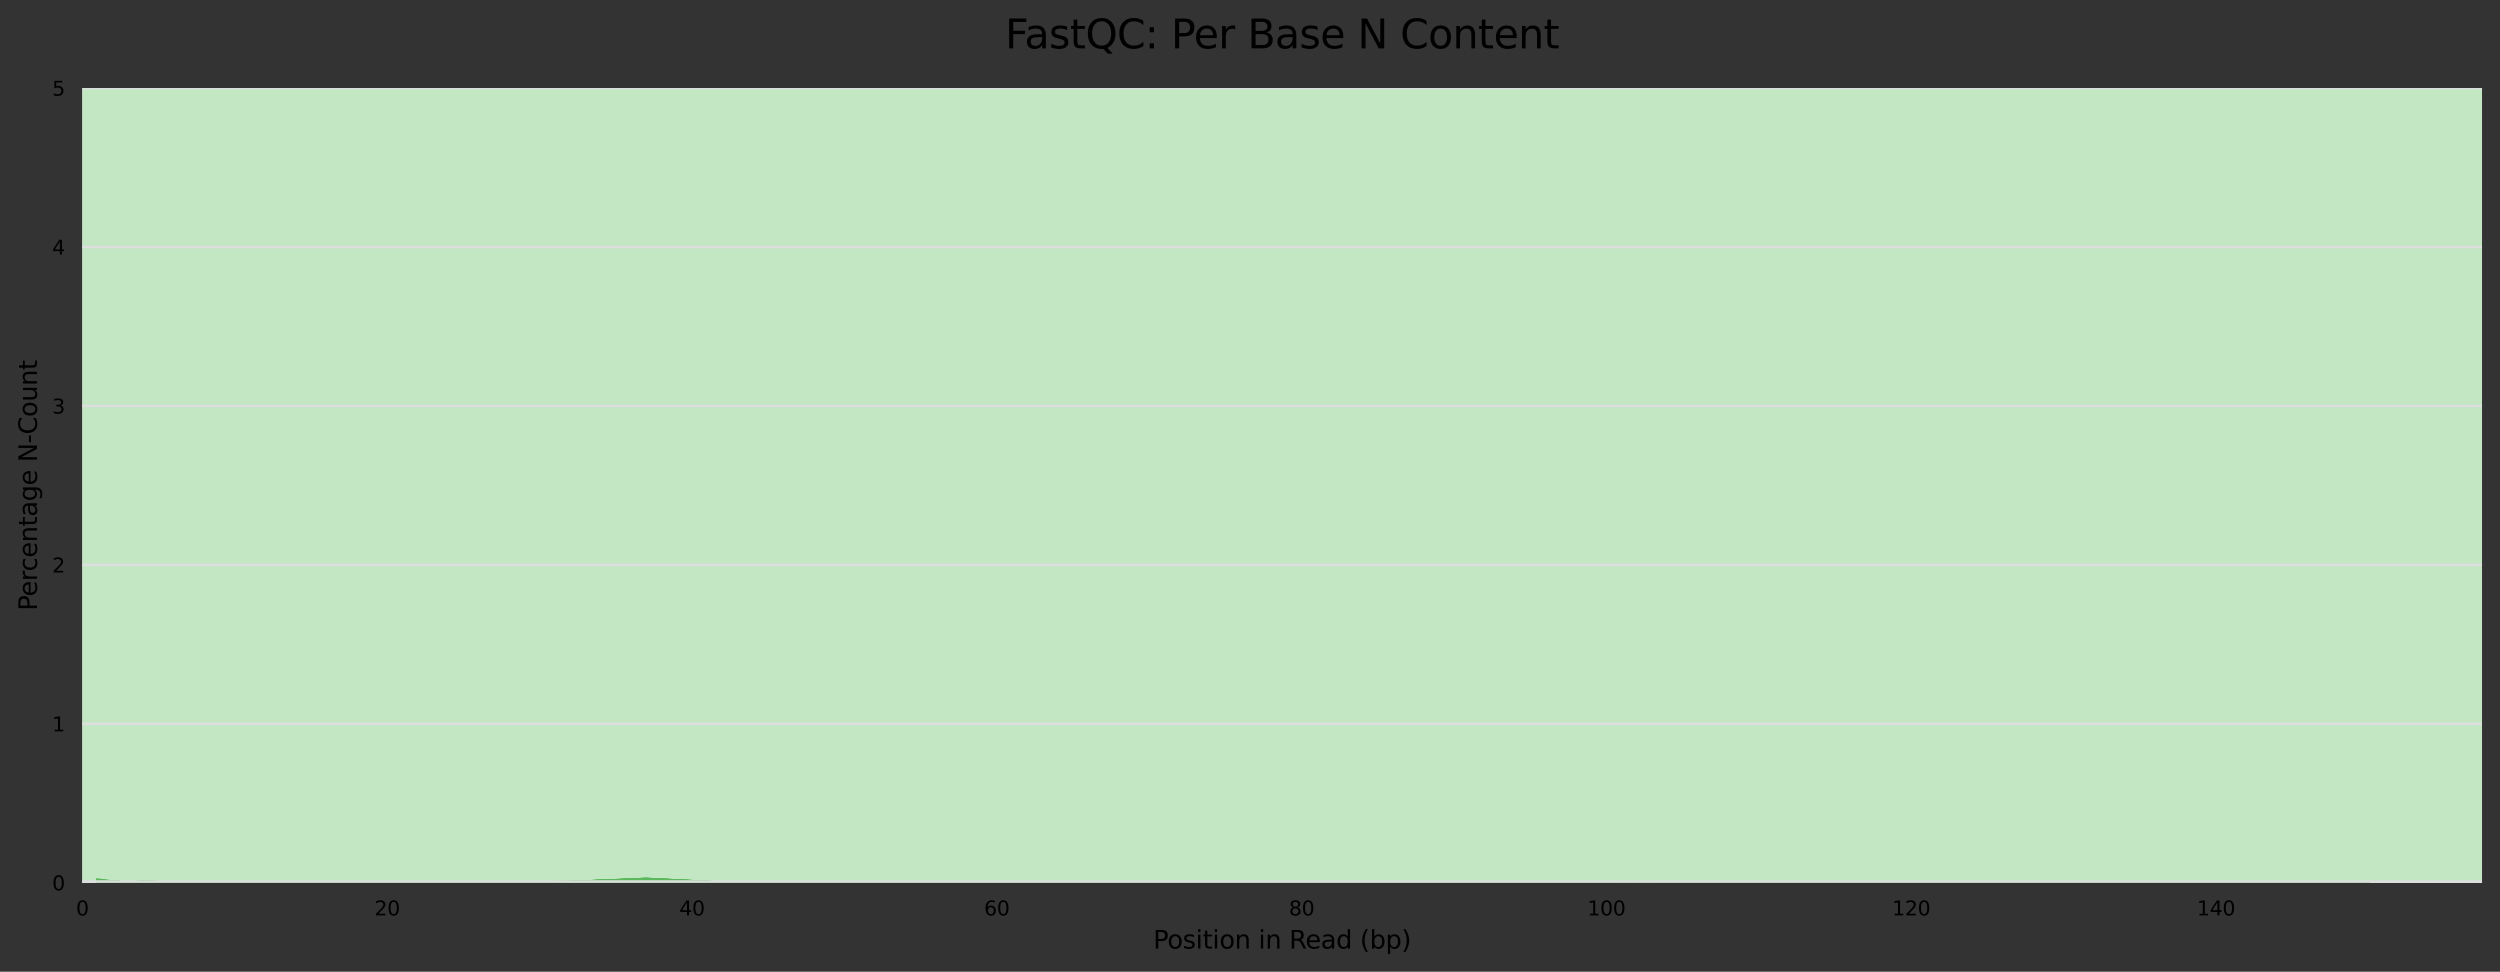 <?xml version="1.0" encoding="utf-8" standalone="no"?>
<!DOCTYPE svg PUBLIC "-//W3C//DTD SVG 1.1//EN"
  "http://www.w3.org/Graphics/SVG/1.1/DTD/svg11.dtd">
<svg xmlns:xlink="http://www.w3.org/1999/xlink" width="1000.358pt" height="388.845pt" viewBox="0 0 1000.358 388.845" xmlns="http://www.w3.org/2000/svg" version="1.1">
 <rect x="0" y="0" width="1000.358" height="388.845" fill="#333333" stroke="none"/>
 <defs>
  <style type="text/css">*{stroke-linejoin: round; stroke-linecap: butt}</style>
 </defs>
 <g id="figure_1">
  <g id="axes_1">
   <g id="patch_1">
    <path d="M 32.968 353.224 
L 993.158 353.224 
L 993.158 35.256 
L 32.968 35.256 
z
" style="fill: #ffffff"/>
   </g>
   <g id="patch_2">
    <path d="M 32.968 -918.648 
L 993.158 -918.648 
L 993.158 -6006.136 
L 32.968 -6006.136 
z
" clip-path="url(#pb42ca237fa)" style="fill: #e6c3c3"/>
   </g>
   <g id="patch_3">
    <path d="M 32.968 35.256 
L 993.158 35.256 
L 993.158 -918.648 
L 32.968 -918.648 
z
" clip-path="url(#pb42ca237fa)" style="fill: #e6dcc3"/>
   </g>
   <g id="patch_4">
    <path d="M 32.968 353.224 
L 993.158 353.224 
L 993.158 35.256 
L 32.968 35.256 
z
" clip-path="url(#pb42ca237fa)" style="fill: #c3e6c3"/>
   </g>
   <g id="matplotlib.axis_1">
    <g id="xtick_1">
     <g id="text_1">
      <!-- 0 -->
      <g transform="translate(30.423 366.303) scale(0.08 -0.08)">
       <defs>
        <path id="DejaVuSans-30" d="M 2034 4250 
Q 1547 4250 1301 3770 
Q 1056 3291 1056 2328 
Q 1056 1369 1301 889 
Q 1547 409 2034 409 
Q 2525 409 2770 889 
Q 3016 1369 3016 2328 
Q 3016 3291 2770 3770 
Q 2525 4250 2034 4250 
z
M 2034 4750 
Q 2819 4750 3233 4129 
Q 3647 3509 3647 2328 
Q 3647 1150 3233 529 
Q 2819 -91 2034 -91 
Q 1250 -91 836 529 
Q 422 1150 422 2328 
Q 422 3509 836 4129 
Q 1250 4750 2034 4750 
z
" transform="scale(0.016)"/>
       </defs>
       <use xlink:href="#DejaVuSans-30"/>
      </g>
     </g>
    </g>
    <g id="xtick_2">
     <g id="text_2">
      <!-- 20 -->
      <g transform="translate(149.846 366.303) scale(0.08 -0.08)">
       <defs>
        <path id="DejaVuSans-32" d="M 1228 531 
L 3431 531 
L 3431 0 
L 469 0 
L 469 531 
Q 828 903 1448 1529 
Q 2069 2156 2228 2338 
Q 2531 2678 2651 2914 
Q 2772 3150 2772 3378 
Q 2772 3750 2511 3984 
Q 2250 4219 1831 4219 
Q 1534 4219 1204 4116 
Q 875 4013 500 3803 
L 500 4441 
Q 881 4594 1212 4672 
Q 1544 4750 1819 4750 
Q 2544 4750 2975 4387 
Q 3406 4025 3406 3419 
Q 3406 3131 3298 2873 
Q 3191 2616 2906 2266 
Q 2828 2175 2409 1742 
Q 1991 1309 1228 531 
z
" transform="scale(0.016)"/>
       </defs>
       <use xlink:href="#DejaVuSans-32"/>
       <use xlink:href="#DejaVuSans-30" x="63.623"/>
      </g>
     </g>
    </g>
    <g id="xtick_3">
     <g id="text_3">
      <!-- 40 -->
      <g transform="translate(271.813 366.303) scale(0.08 -0.08)">
       <defs>
        <path id="DejaVuSans-34" d="M 2419 4116 
L 825 1625 
L 2419 1625 
L 2419 4116 
z
M 2253 4666 
L 3047 4666 
L 3047 1625 
L 3713 1625 
L 3713 1100 
L 3047 1100 
L 3047 0 
L 2419 0 
L 2419 1100 
L 313 1100 
L 313 1709 
L 2253 4666 
z
" transform="scale(0.016)"/>
       </defs>
       <use xlink:href="#DejaVuSans-34"/>
       <use xlink:href="#DejaVuSans-30" x="63.623"/>
      </g>
     </g>
    </g>
    <g id="xtick_4">
     <g id="text_4">
      <!-- 60 -->
      <g transform="translate(393.781 366.303) scale(0.08 -0.08)">
       <defs>
        <path id="DejaVuSans-36" d="M 2113 2584 
Q 1688 2584 1439 2293 
Q 1191 2003 1191 1497 
Q 1191 994 1439 701 
Q 1688 409 2113 409 
Q 2538 409 2786 701 
Q 3034 994 3034 1497 
Q 3034 2003 2786 2293 
Q 2538 2584 2113 2584 
z
M 3366 4563 
L 3366 3988 
Q 3128 4100 2886 4159 
Q 2644 4219 2406 4219 
Q 1781 4219 1451 3797 
Q 1122 3375 1075 2522 
Q 1259 2794 1537 2939 
Q 1816 3084 2150 3084 
Q 2853 3084 3261 2657 
Q 3669 2231 3669 1497 
Q 3669 778 3244 343 
Q 2819 -91 2113 -91 
Q 1303 -91 875 529 
Q 447 1150 447 2328 
Q 447 3434 972 4092 
Q 1497 4750 2381 4750 
Q 2619 4750 2861 4703 
Q 3103 4656 3366 4563 
z
" transform="scale(0.016)"/>
       </defs>
       <use xlink:href="#DejaVuSans-36"/>
       <use xlink:href="#DejaVuSans-30" x="63.623"/>
      </g>
     </g>
    </g>
    <g id="xtick_5">
     <g id="text_5">
      <!-- 80 -->
      <g transform="translate(515.749 366.303) scale(0.08 -0.08)">
       <defs>
        <path id="DejaVuSans-38" d="M 2034 2216 
Q 1584 2216 1326 1975 
Q 1069 1734 1069 1313 
Q 1069 891 1326 650 
Q 1584 409 2034 409 
Q 2484 409 2743 651 
Q 3003 894 3003 1313 
Q 3003 1734 2745 1975 
Q 2488 2216 2034 2216 
z
M 1403 2484 
Q 997 2584 770 2862 
Q 544 3141 544 3541 
Q 544 4100 942 4425 
Q 1341 4750 2034 4750 
Q 2731 4750 3128 4425 
Q 3525 4100 3525 3541 
Q 3525 3141 3298 2862 
Q 3072 2584 2669 2484 
Q 3125 2378 3379 2068 
Q 3634 1759 3634 1313 
Q 3634 634 3220 271 
Q 2806 -91 2034 -91 
Q 1263 -91 848 271 
Q 434 634 434 1313 
Q 434 1759 690 2068 
Q 947 2378 1403 2484 
z
M 1172 3481 
Q 1172 3119 1398 2916 
Q 1625 2713 2034 2713 
Q 2441 2713 2670 2916 
Q 2900 3119 2900 3481 
Q 2900 3844 2670 4047 
Q 2441 4250 2034 4250 
Q 1625 4250 1398 4047 
Q 1172 3844 1172 3481 
z
" transform="scale(0.016)"/>
       </defs>
       <use xlink:href="#DejaVuSans-38"/>
       <use xlink:href="#DejaVuSans-30" x="63.623"/>
      </g>
     </g>
    </g>
    <g id="xtick_6">
     <g id="text_6">
      <!-- 100 -->
      <g transform="translate(635.171 366.303) scale(0.08 -0.08)">
       <defs>
        <path id="DejaVuSans-31" d="M 794 531 
L 1825 531 
L 1825 4091 
L 703 3866 
L 703 4441 
L 1819 4666 
L 2450 4666 
L 2450 531 
L 3481 531 
L 3481 0 
L 794 0 
L 794 531 
z
" transform="scale(0.016)"/>
       </defs>
       <use xlink:href="#DejaVuSans-31"/>
       <use xlink:href="#DejaVuSans-30" x="63.623"/>
       <use xlink:href="#DejaVuSans-30" x="127.246"/>
      </g>
     </g>
    </g>
    <g id="xtick_7">
     <g id="text_7">
      <!-- 120 -->
      <g transform="translate(757.139 366.303) scale(0.08 -0.08)">
       <use xlink:href="#DejaVuSans-31"/>
       <use xlink:href="#DejaVuSans-32" x="63.623"/>
       <use xlink:href="#DejaVuSans-30" x="127.246"/>
      </g>
     </g>
    </g>
    <g id="xtick_8">
     <g id="text_8">
      <!-- 140 -->
      <g transform="translate(879.106 366.303) scale(0.08 -0.08)">
       <use xlink:href="#DejaVuSans-31"/>
       <use xlink:href="#DejaVuSans-34" x="63.623"/>
       <use xlink:href="#DejaVuSans-30" x="127.246"/>
      </g>
     </g>
    </g>
    <g id="text_9">
     <!-- Position in Read (bp) -->
     <g transform="translate(461.46 379.565) scale(0.1 -0.1)">
      <defs>
       <path id="DejaVuSans-50" d="M 1259 4147 
L 1259 2394 
L 2053 2394 
Q 2494 2394 2734 2622 
Q 2975 2850 2975 3272 
Q 2975 3691 2734 3919 
Q 2494 4147 2053 4147 
L 1259 4147 
z
M 628 4666 
L 2053 4666 
Q 2838 4666 3239 4311 
Q 3641 3956 3641 3272 
Q 3641 2581 3239 2228 
Q 2838 1875 2053 1875 
L 1259 1875 
L 1259 0 
L 628 0 
L 628 4666 
z
" transform="scale(0.016)"/>
       <path id="DejaVuSans-6f" d="M 1959 3097 
Q 1497 3097 1228 2736 
Q 959 2375 959 1747 
Q 959 1119 1226 758 
Q 1494 397 1959 397 
Q 2419 397 2687 759 
Q 2956 1122 2956 1747 
Q 2956 2369 2687 2733 
Q 2419 3097 1959 3097 
z
M 1959 3584 
Q 2709 3584 3137 3096 
Q 3566 2609 3566 1747 
Q 3566 888 3137 398 
Q 2709 -91 1959 -91 
Q 1206 -91 779 398 
Q 353 888 353 1747 
Q 353 2609 779 3096 
Q 1206 3584 1959 3584 
z
" transform="scale(0.016)"/>
       <path id="DejaVuSans-73" d="M 2834 3397 
L 2834 2853 
Q 2591 2978 2328 3040 
Q 2066 3103 1784 3103 
Q 1356 3103 1142 2972 
Q 928 2841 928 2578 
Q 928 2378 1081 2264 
Q 1234 2150 1697 2047 
L 1894 2003 
Q 2506 1872 2764 1633 
Q 3022 1394 3022 966 
Q 3022 478 2636 193 
Q 2250 -91 1575 -91 
Q 1294 -91 989 -36 
Q 684 19 347 128 
L 347 722 
Q 666 556 975 473 
Q 1284 391 1588 391 
Q 1994 391 2212 530 
Q 2431 669 2431 922 
Q 2431 1156 2273 1281 
Q 2116 1406 1581 1522 
L 1381 1569 
Q 847 1681 609 1914 
Q 372 2147 372 2553 
Q 372 3047 722 3315 
Q 1072 3584 1716 3584 
Q 2034 3584 2315 3537 
Q 2597 3491 2834 3397 
z
" transform="scale(0.016)"/>
       <path id="DejaVuSans-69" d="M 603 3500 
L 1178 3500 
L 1178 0 
L 603 0 
L 603 3500 
z
M 603 4863 
L 1178 4863 
L 1178 4134 
L 603 4134 
L 603 4863 
z
" transform="scale(0.016)"/>
       <path id="DejaVuSans-74" d="M 1172 4494 
L 1172 3500 
L 2356 3500 
L 2356 3053 
L 1172 3053 
L 1172 1153 
Q 1172 725 1289 603 
Q 1406 481 1766 481 
L 2356 481 
L 2356 0 
L 1766 0 
Q 1100 0 847 248 
Q 594 497 594 1153 
L 594 3053 
L 172 3053 
L 172 3500 
L 594 3500 
L 594 4494 
L 1172 4494 
z
" transform="scale(0.016)"/>
       <path id="DejaVuSans-6e" d="M 3513 2113 
L 3513 0 
L 2938 0 
L 2938 2094 
Q 2938 2591 2744 2837 
Q 2550 3084 2163 3084 
Q 1697 3084 1428 2787 
Q 1159 2491 1159 1978 
L 1159 0 
L 581 0 
L 581 3500 
L 1159 3500 
L 1159 2956 
Q 1366 3272 1645 3428 
Q 1925 3584 2291 3584 
Q 2894 3584 3203 3211 
Q 3513 2838 3513 2113 
z
" transform="scale(0.016)"/>
       <path id="DejaVuSans-20" transform="scale(0.016)"/>
       <path id="DejaVuSans-52" d="M 2841 2188 
Q 3044 2119 3236 1894 
Q 3428 1669 3622 1275 
L 4263 0 
L 3584 0 
L 2988 1197 
Q 2756 1666 2539 1819 
Q 2322 1972 1947 1972 
L 1259 1972 
L 1259 0 
L 628 0 
L 628 4666 
L 2053 4666 
Q 2853 4666 3247 4331 
Q 3641 3997 3641 3322 
Q 3641 2881 3436 2590 
Q 3231 2300 2841 2188 
z
M 1259 4147 
L 1259 2491 
L 2053 2491 
Q 2509 2491 2742 2702 
Q 2975 2913 2975 3322 
Q 2975 3731 2742 3939 
Q 2509 4147 2053 4147 
L 1259 4147 
z
" transform="scale(0.016)"/>
       <path id="DejaVuSans-65" d="M 3597 1894 
L 3597 1613 
L 953 1613 
Q 991 1019 1311 708 
Q 1631 397 2203 397 
Q 2534 397 2845 478 
Q 3156 559 3463 722 
L 3463 178 
Q 3153 47 2828 -22 
Q 2503 -91 2169 -91 
Q 1331 -91 842 396 
Q 353 884 353 1716 
Q 353 2575 817 3079 
Q 1281 3584 2069 3584 
Q 2775 3584 3186 3129 
Q 3597 2675 3597 1894 
z
M 3022 2063 
Q 3016 2534 2758 2815 
Q 2500 3097 2075 3097 
Q 1594 3097 1305 2825 
Q 1016 2553 972 2059 
L 3022 2063 
z
" transform="scale(0.016)"/>
       <path id="DejaVuSans-61" d="M 2194 1759 
Q 1497 1759 1228 1600 
Q 959 1441 959 1056 
Q 959 750 1161 570 
Q 1363 391 1709 391 
Q 2188 391 2477 730 
Q 2766 1069 2766 1631 
L 2766 1759 
L 2194 1759 
z
M 3341 1997 
L 3341 0 
L 2766 0 
L 2766 531 
Q 2569 213 2275 61 
Q 1981 -91 1556 -91 
Q 1019 -91 701 211 
Q 384 513 384 1019 
Q 384 1609 779 1909 
Q 1175 2209 1959 2209 
L 2766 2209 
L 2766 2266 
Q 2766 2663 2505 2880 
Q 2244 3097 1772 3097 
Q 1472 3097 1187 3025 
Q 903 2953 641 2809 
L 641 3341 
Q 956 3463 1253 3523 
Q 1550 3584 1831 3584 
Q 2591 3584 2966 3190 
Q 3341 2797 3341 1997 
z
" transform="scale(0.016)"/>
       <path id="DejaVuSans-64" d="M 2906 2969 
L 2906 4863 
L 3481 4863 
L 3481 0 
L 2906 0 
L 2906 525 
Q 2725 213 2448 61 
Q 2172 -91 1784 -91 
Q 1150 -91 751 415 
Q 353 922 353 1747 
Q 353 2572 751 3078 
Q 1150 3584 1784 3584 
Q 2172 3584 2448 3432 
Q 2725 3281 2906 2969 
z
M 947 1747 
Q 947 1113 1208 752 
Q 1469 391 1925 391 
Q 2381 391 2643 752 
Q 2906 1113 2906 1747 
Q 2906 2381 2643 2742 
Q 2381 3103 1925 3103 
Q 1469 3103 1208 2742 
Q 947 2381 947 1747 
z
" transform="scale(0.016)"/>
       <path id="DejaVuSans-28" d="M 1984 4856 
Q 1566 4138 1362 3434 
Q 1159 2731 1159 2009 
Q 1159 1288 1364 580 
Q 1569 -128 1984 -844 
L 1484 -844 
Q 1016 -109 783 600 
Q 550 1309 550 2009 
Q 550 2706 781 3412 
Q 1013 4119 1484 4856 
L 1984 4856 
z
" transform="scale(0.016)"/>
       <path id="DejaVuSans-62" d="M 3116 1747 
Q 3116 2381 2855 2742 
Q 2594 3103 2138 3103 
Q 1681 3103 1420 2742 
Q 1159 2381 1159 1747 
Q 1159 1113 1420 752 
Q 1681 391 2138 391 
Q 2594 391 2855 752 
Q 3116 1113 3116 1747 
z
M 1159 2969 
Q 1341 3281 1617 3432 
Q 1894 3584 2278 3584 
Q 2916 3584 3314 3078 
Q 3713 2572 3713 1747 
Q 3713 922 3314 415 
Q 2916 -91 2278 -91 
Q 1894 -91 1617 61 
Q 1341 213 1159 525 
L 1159 0 
L 581 0 
L 581 4863 
L 1159 4863 
L 1159 2969 
z
" transform="scale(0.016)"/>
       <path id="DejaVuSans-70" d="M 1159 525 
L 1159 -1331 
L 581 -1331 
L 581 3500 
L 1159 3500 
L 1159 2969 
Q 1341 3281 1617 3432 
Q 1894 3584 2278 3584 
Q 2916 3584 3314 3078 
Q 3713 2572 3713 1747 
Q 3713 922 3314 415 
Q 2916 -91 2278 -91 
Q 1894 -91 1617 61 
Q 1341 213 1159 525 
z
M 3116 1747 
Q 3116 2381 2855 2742 
Q 2594 3103 2138 3103 
Q 1681 3103 1420 2742 
Q 1159 2381 1159 1747 
Q 1159 1113 1420 752 
Q 1681 391 2138 391 
Q 2594 391 2855 752 
Q 3116 1113 3116 1747 
z
" transform="scale(0.016)"/>
       <path id="DejaVuSans-29" d="M 513 4856 
L 1013 4856 
Q 1481 4119 1714 3412 
Q 1947 2706 1947 2009 
Q 1947 1309 1714 600 
Q 1481 -109 1013 -844 
L 513 -844 
Q 928 -128 1133 580 
Q 1338 1288 1338 2009 
Q 1338 2731 1133 3434 
Q 928 4138 513 4856 
z
" transform="scale(0.016)"/>
      </defs>
      <use xlink:href="#DejaVuSans-50"/>
      <use xlink:href="#DejaVuSans-6f" x="56.678"/>
      <use xlink:href="#DejaVuSans-73" x="117.859"/>
      <use xlink:href="#DejaVuSans-69" x="169.959"/>
      <use xlink:href="#DejaVuSans-74" x="197.742"/>
      <use xlink:href="#DejaVuSans-69" x="236.951"/>
      <use xlink:href="#DejaVuSans-6f" x="264.734"/>
      <use xlink:href="#DejaVuSans-6e" x="325.916"/>
      <use xlink:href="#DejaVuSans-20" x="389.295"/>
      <use xlink:href="#DejaVuSans-69" x="421.082"/>
      <use xlink:href="#DejaVuSans-6e" x="448.865"/>
      <use xlink:href="#DejaVuSans-20" x="512.244"/>
      <use xlink:href="#DejaVuSans-52" x="544.031"/>
      <use xlink:href="#DejaVuSans-65" x="609.014"/>
      <use xlink:href="#DejaVuSans-61" x="670.537"/>
      <use xlink:href="#DejaVuSans-64" x="731.816"/>
      <use xlink:href="#DejaVuSans-20" x="795.293"/>
      <use xlink:href="#DejaVuSans-28" x="827.08"/>
      <use xlink:href="#DejaVuSans-62" x="866.094"/>
      <use xlink:href="#DejaVuSans-70" x="929.57"/>
      <use xlink:href="#DejaVuSans-29" x="993.047"/>
     </g>
    </g>
   </g>
   <g id="matplotlib.axis_2">
    <g id="ytick_1">
     <g id="line2d_1">
      <path d="M 32.968 353.224 
L 993.158 353.224 
" clip-path="url(#pb42ca237fa)" style="fill: none; stroke: #dedede; stroke-linecap: square"/>
     </g>
     <g id="text_10">
      <!-- 0 -->
      <g transform="translate(20.878 356.263) scale(0.08 -0.08)">
       <use xlink:href="#DejaVuSans-30"/>
      </g>
     </g>
    </g>
    <g id="ytick_2">
     <g id="line2d_2">
      <path d="M 32.968 289.63 
L 993.158 289.63 
" clip-path="url(#pb42ca237fa)" style="fill: none; stroke: #dedede; stroke-linecap: square"/>
     </g>
     <g id="text_11">
      <!-- 1 -->
      <g transform="translate(20.878 292.67) scale(0.08 -0.08)">
       <use xlink:href="#DejaVuSans-31"/>
      </g>
     </g>
    </g>
    <g id="ytick_3">
     <g id="line2d_3">
      <path d="M 32.968 226.037 
L 993.158 226.037 
" clip-path="url(#pb42ca237fa)" style="fill: none; stroke: #dedede; stroke-linecap: square"/>
     </g>
     <g id="text_12">
      <!-- 2 -->
      <g transform="translate(20.878 229.076) scale(0.08 -0.08)">
       <use xlink:href="#DejaVuSans-32"/>
      </g>
     </g>
    </g>
    <g id="ytick_4">
     <g id="line2d_4">
      <path d="M 32.968 162.443 
L 993.158 162.443 
" clip-path="url(#pb42ca237fa)" style="fill: none; stroke: #dedede; stroke-linecap: square"/>
     </g>
     <g id="text_13">
      <!-- 3 -->
      <g transform="translate(20.878 165.482) scale(0.08 -0.08)">
       <defs>
        <path id="DejaVuSans-33" d="M 2597 2516 
Q 3050 2419 3304 2112 
Q 3559 1806 3559 1356 
Q 3559 666 3084 287 
Q 2609 -91 1734 -91 
Q 1441 -91 1130 -33 
Q 819 25 488 141 
L 488 750 
Q 750 597 1062 519 
Q 1375 441 1716 441 
Q 2309 441 2620 675 
Q 2931 909 2931 1356 
Q 2931 1769 2642 2001 
Q 2353 2234 1838 2234 
L 1294 2234 
L 1294 2753 
L 1863 2753 
Q 2328 2753 2575 2939 
Q 2822 3125 2822 3475 
Q 2822 3834 2567 4026 
Q 2313 4219 1838 4219 
Q 1578 4219 1281 4162 
Q 984 4106 628 3988 
L 628 4550 
Q 988 4650 1302 4700 
Q 1616 4750 1894 4750 
Q 2613 4750 3031 4423 
Q 3450 4097 3450 3541 
Q 3450 3153 3228 2886 
Q 3006 2619 2597 2516 
z
" transform="scale(0.016)"/>
       </defs>
       <use xlink:href="#DejaVuSans-33"/>
      </g>
     </g>
    </g>
    <g id="ytick_5">
     <g id="line2d_5">
      <path d="M 32.968 98.85 
L 993.158 98.85 
" clip-path="url(#pb42ca237fa)" style="fill: none; stroke: #dedede; stroke-linecap: square"/>
     </g>
     <g id="text_14">
      <!-- 4 -->
      <g transform="translate(20.878 101.889) scale(0.08 -0.08)">
       <use xlink:href="#DejaVuSans-34"/>
      </g>
     </g>
    </g>
    <g id="ytick_6">
     <g id="line2d_6">
      <path d="M 32.968 35.256 
L 993.158 35.256 
" clip-path="url(#pb42ca237fa)" style="fill: none; stroke: #dedede; stroke-linecap: square"/>
     </g>
     <g id="text_15">
      <!-- 5 -->
      <g transform="translate(20.878 38.295) scale(0.08 -0.08)">
       <defs>
        <path id="DejaVuSans-35" d="M 691 4666 
L 3169 4666 
L 3169 4134 
L 1269 4134 
L 1269 2991 
Q 1406 3038 1543 3061 
Q 1681 3084 1819 3084 
Q 2600 3084 3056 2656 
Q 3513 2228 3513 1497 
Q 3513 744 3044 326 
Q 2575 -91 1722 -91 
Q 1428 -91 1123 -41 
Q 819 9 494 109 
L 494 744 
Q 775 591 1075 516 
Q 1375 441 1709 441 
Q 2250 441 2565 725 
Q 2881 1009 2881 1497 
Q 2881 1984 2565 2268 
Q 2250 2553 1709 2553 
Q 1456 2553 1204 2497 
Q 953 2441 691 2322 
L 691 4666 
z
" transform="scale(0.016)"/>
       </defs>
       <use xlink:href="#DejaVuSans-35"/>
      </g>
     </g>
    </g>
    <g id="text_16">
     <!-- Percentage N-Count -->
     <g transform="translate(14.798 244.345) rotate(-90) scale(0.1 -0.1)">
      <defs>
       <path id="DejaVuSans-72" d="M 2631 2963 
Q 2534 3019 2420 3045 
Q 2306 3072 2169 3072 
Q 1681 3072 1420 2755 
Q 1159 2438 1159 1844 
L 1159 0 
L 581 0 
L 581 3500 
L 1159 3500 
L 1159 2956 
Q 1341 3275 1631 3429 
Q 1922 3584 2338 3584 
Q 2397 3584 2469 3576 
Q 2541 3569 2628 3553 
L 2631 2963 
z
" transform="scale(0.016)"/>
       <path id="DejaVuSans-63" d="M 3122 3366 
L 3122 2828 
Q 2878 2963 2633 3030 
Q 2388 3097 2138 3097 
Q 1578 3097 1268 2742 
Q 959 2388 959 1747 
Q 959 1106 1268 751 
Q 1578 397 2138 397 
Q 2388 397 2633 464 
Q 2878 531 3122 666 
L 3122 134 
Q 2881 22 2623 -34 
Q 2366 -91 2075 -91 
Q 1284 -91 818 406 
Q 353 903 353 1747 
Q 353 2603 823 3093 
Q 1294 3584 2113 3584 
Q 2378 3584 2631 3529 
Q 2884 3475 3122 3366 
z
" transform="scale(0.016)"/>
       <path id="DejaVuSans-67" d="M 2906 1791 
Q 2906 2416 2648 2759 
Q 2391 3103 1925 3103 
Q 1463 3103 1205 2759 
Q 947 2416 947 1791 
Q 947 1169 1205 825 
Q 1463 481 1925 481 
Q 2391 481 2648 825 
Q 2906 1169 2906 1791 
z
M 3481 434 
Q 3481 -459 3084 -895 
Q 2688 -1331 1869 -1331 
Q 1566 -1331 1297 -1286 
Q 1028 -1241 775 -1147 
L 775 -588 
Q 1028 -725 1275 -790 
Q 1522 -856 1778 -856 
Q 2344 -856 2625 -561 
Q 2906 -266 2906 331 
L 2906 616 
Q 2728 306 2450 153 
Q 2172 0 1784 0 
Q 1141 0 747 490 
Q 353 981 353 1791 
Q 353 2603 747 3093 
Q 1141 3584 1784 3584 
Q 2172 3584 2450 3431 
Q 2728 3278 2906 2969 
L 2906 3500 
L 3481 3500 
L 3481 434 
z
" transform="scale(0.016)"/>
       <path id="DejaVuSans-4e" d="M 628 4666 
L 1478 4666 
L 3547 763 
L 3547 4666 
L 4159 4666 
L 4159 0 
L 3309 0 
L 1241 3903 
L 1241 0 
L 628 0 
L 628 4666 
z
" transform="scale(0.016)"/>
       <path id="DejaVuSans-2d" d="M 313 2009 
L 1997 2009 
L 1997 1497 
L 313 1497 
L 313 2009 
z
" transform="scale(0.016)"/>
       <path id="DejaVuSans-43" d="M 4122 4306 
L 4122 3641 
Q 3803 3938 3442 4084 
Q 3081 4231 2675 4231 
Q 1875 4231 1450 3742 
Q 1025 3253 1025 2328 
Q 1025 1406 1450 917 
Q 1875 428 2675 428 
Q 3081 428 3442 575 
Q 3803 722 4122 1019 
L 4122 359 
Q 3791 134 3420 21 
Q 3050 -91 2638 -91 
Q 1578 -91 968 557 
Q 359 1206 359 2328 
Q 359 3453 968 4101 
Q 1578 4750 2638 4750 
Q 3056 4750 3426 4639 
Q 3797 4528 4122 4306 
z
" transform="scale(0.016)"/>
       <path id="DejaVuSans-75" d="M 544 1381 
L 544 3500 
L 1119 3500 
L 1119 1403 
Q 1119 906 1312 657 
Q 1506 409 1894 409 
Q 2359 409 2629 706 
Q 2900 1003 2900 1516 
L 2900 3500 
L 3475 3500 
L 3475 0 
L 2900 0 
L 2900 538 
Q 2691 219 2414 64 
Q 2138 -91 1772 -91 
Q 1169 -91 856 284 
Q 544 659 544 1381 
z
M 1991 3584 
L 1991 3584 
z
" transform="scale(0.016)"/>
      </defs>
      <use xlink:href="#DejaVuSans-50"/>
      <use xlink:href="#DejaVuSans-65" x="56.678"/>
      <use xlink:href="#DejaVuSans-72" x="118.201"/>
      <use xlink:href="#DejaVuSans-63" x="157.064"/>
      <use xlink:href="#DejaVuSans-65" x="212.045"/>
      <use xlink:href="#DejaVuSans-6e" x="273.568"/>
      <use xlink:href="#DejaVuSans-74" x="336.947"/>
      <use xlink:href="#DejaVuSans-61" x="376.156"/>
      <use xlink:href="#DejaVuSans-67" x="437.436"/>
      <use xlink:href="#DejaVuSans-65" x="500.912"/>
      <use xlink:href="#DejaVuSans-20" x="562.436"/>
      <use xlink:href="#DejaVuSans-4e" x="594.223"/>
      <use xlink:href="#DejaVuSans-2d" x="669.027"/>
      <use xlink:href="#DejaVuSans-43" x="705.111"/>
      <use xlink:href="#DejaVuSans-6f" x="774.936"/>
      <use xlink:href="#DejaVuSans-75" x="836.117"/>
      <use xlink:href="#DejaVuSans-6e" x="899.496"/>
      <use xlink:href="#DejaVuSans-74" x="962.875"/>
     </g>
    </g>
   </g>
   <g id="line2d_7">
    <path d="M 39.067 352.582 
L 45.165 352.774 
L 51.263 353.206 
L 57.362 353.065 
L 63.46 353.164 
L 69.558 353.22 
L 75.657 353.222 
L 81.755 353.224 
L 87.854 353.224 
L 106.149 353.224 
L 136.641 353.224 
L 167.132 353.224 
L 197.624 353.189 
L 228.116 353.034 
L 258.608 352.036 
L 289.1 353.224 
L 319.592 353.224 
L 350.084 353.221 
L 380.576 353.224 
L 411.068 353.224 
L 441.56 353.224 
L 472.052 353.224 
L 502.543 353.224 
L 533.035 353.224 
L 563.527 353.224 
L 594.019 353.224 
L 624.511 353.224 
L 655.003 353.223 
L 685.495 353.224 
L 715.987 353.224 
L 746.479 353.224 
L 776.971 353.224 
L 807.462 353.224 
L 837.954 353.224 
L 868.446 353.224 
L 898.938 353.224 
L 929.43 353.224 
L 947.725 353.224 
" clip-path="url(#pb42ca237fa)" style="fill: none; stroke: #5cb85c; stroke-linecap: square"/>
   </g>
   <g id="line2d_8">
    <path d="M 39.067 353.061 
L 45.165 353.191 
L 51.263 353.223 
L 57.362 353.221 
L 63.46 353.224 
L 69.558 353.224 
L 75.657 353.224 
L 81.755 353.224 
L 87.854 353.224 
L 106.149 353.224 
L 136.641 353.222 
L 167.132 353.221 
L 197.624 353.202 
L 228.116 353.202 
L 258.608 353.209 
L 289.1 353.208 
L 319.592 353.21 
L 350.084 353.176 
L 380.576 353.199 
L 411.068 353.207 
L 441.56 353.194 
L 472.052 353.18 
L 502.543 353.113 
L 533.035 353.141 
L 563.527 353.155 
L 594.019 353.129 
L 624.511 353.139 
L 655.003 353.064 
L 685.495 353.166 
L 715.987 353.188 
L 746.479 353.188 
L 776.971 353.184 
L 807.462 353.176 
L 837.954 353.189 
L 868.446 353.191 
L 898.938 353.187 
L 929.43 353.181 
L 947.725 353.169 
" clip-path="url(#pb42ca237fa)" style="fill: none; stroke: #5cb85c; stroke-linecap: square"/>
   </g>
   <g id="line2d_9">
    <path d="M 39.067 352.744 
L 45.165 352.888 
L 51.263 353.199 
L 57.362 353.223 
L 63.46 353.224 
L 69.558 353.201 
L 75.657 353.224 
L 81.755 353.224 
L 87.854 353.224 
L 106.149 353.223 
L 136.641 353.224 
L 167.132 353.224 
L 197.624 353.176 
L 228.116 352.97 
L 258.608 351.724 
L 289.1 353.224 
L 319.592 353.224 
L 350.084 353.224 
L 380.576 353.224 
L 411.068 353.224 
L 441.56 353.224 
L 472.052 353.224 
L 502.543 353.224 
L 533.035 353.224 
L 563.527 353.224 
L 594.019 353.224 
L 624.511 353.224 
L 655.003 353.224 
L 685.495 353.224 
L 715.987 353.224 
L 746.479 353.224 
L 776.971 353.224 
L 807.462 353.224 
L 837.954 353.224 
L 868.446 353.224 
L 898.938 353.224 
L 929.43 353.224 
L 947.725 353.224 
" clip-path="url(#pb42ca237fa)" style="fill: none; stroke: #5cb85c; stroke-linecap: square"/>
   </g>
   <g id="line2d_10">
    <path d="M 39.067 353.153 
L 45.165 353.224 
L 51.263 353.224 
L 57.362 353.224 
L 63.46 353.224 
L 69.558 353.223 
L 75.657 353.224 
L 81.755 353.224 
L 87.854 353.224 
L 106.149 353.224 
L 136.641 353.223 
L 167.132 353.222 
L 197.624 353.206 
L 228.116 353.208 
L 258.608 353.212 
L 289.1 353.213 
L 319.592 353.211 
L 350.084 353.175 
L 380.576 353.201 
L 411.068 353.208 
L 441.56 353.203 
L 472.052 353.187 
L 502.543 353.11 
L 533.035 353.14 
L 563.527 353.163 
L 594.019 353.134 
L 624.511 353.157 
L 655.003 353.075 
L 685.495 353.184 
L 715.987 353.216 
L 746.479 353.216 
L 776.971 353.221 
L 807.462 353.219 
L 837.954 353.222 
L 868.446 353.222 
L 898.938 353.222 
L 929.43 353.223 
L 947.725 353.218 
" clip-path="url(#pb42ca237fa)" style="fill: none; stroke: #5cb85c; stroke-linecap: square"/>
   </g>
   <g id="line2d_11">
    <path d="M 39.067 352.73 
L 45.165 352.879 
L 51.263 353.197 
L 57.362 353.223 
L 63.46 353.224 
L 69.558 353.204 
L 75.657 353.224 
L 81.755 353.224 
L 87.854 353.224 
L 106.149 353.223 
L 136.641 353.224 
L 167.132 353.224 
L 197.624 353.179 
L 228.116 352.986 
L 258.608 351.855 
L 289.1 353.224 
L 319.592 353.224 
L 350.084 353.224 
L 380.576 353.224 
L 411.068 353.224 
L 441.56 353.224 
L 472.052 353.224 
L 502.543 353.224 
L 533.035 353.224 
L 563.527 353.224 
L 594.019 353.224 
L 624.511 353.224 
L 655.003 353.224 
L 685.495 353.224 
L 715.987 353.224 
L 746.479 353.224 
L 776.971 353.224 
L 807.462 353.224 
L 837.954 353.224 
L 868.446 353.224 
L 898.938 353.224 
L 929.43 353.224 
L 947.725 353.224 
" clip-path="url(#pb42ca237fa)" style="fill: none; stroke: #5cb85c; stroke-linecap: square"/>
   </g>
   <g id="line2d_12">
    <path d="M 39.067 353.141 
L 45.165 353.224 
L 51.263 353.224 
L 57.362 353.224 
L 63.46 353.224 
L 69.558 353.224 
L 75.657 353.224 
L 81.755 353.224 
L 87.854 353.224 
L 106.149 353.224 
L 136.641 353.223 
L 167.132 353.221 
L 197.624 353.205 
L 228.116 353.206 
L 258.608 353.211 
L 289.1 353.211 
L 319.592 353.21 
L 350.084 353.176 
L 380.576 353.199 
L 411.068 353.207 
L 441.56 353.201 
L 472.052 353.187 
L 502.543 353.117 
L 533.035 353.144 
L 563.527 353.164 
L 594.019 353.14 
L 624.511 353.16 
L 655.003 353.082 
L 685.495 353.185 
L 715.987 353.215 
L 746.479 353.214 
L 776.971 353.22 
L 807.462 353.217 
L 837.954 353.222 
L 868.446 353.221 
L 898.938 353.222 
L 929.43 353.223 
L 947.725 353.214 
" clip-path="url(#pb42ca237fa)" style="fill: none; stroke: #5cb85c; stroke-linecap: square"/>
   </g>
   <g id="line2d_13">
    <path d="M 39.067 352.72 
L 45.165 352.889 
L 51.263 353.201 
L 57.362 353.223 
L 63.46 353.224 
L 69.558 353.203 
L 75.657 353.224 
L 81.755 353.224 
L 87.854 353.224 
L 106.149 353.223 
L 136.641 353.224 
L 167.132 353.223 
L 197.624 353.175 
L 228.116 352.968 
L 258.608 351.696 
L 289.1 353.224 
L 319.592 353.224 
L 350.084 353.224 
L 380.576 353.224 
L 411.068 353.224 
L 441.56 353.224 
L 472.052 353.224 
L 502.543 353.224 
L 533.035 353.224 
L 563.527 353.224 
L 594.019 353.224 
L 624.511 353.224 
L 655.003 353.224 
L 685.495 353.224 
L 715.987 353.224 
L 746.479 353.224 
L 776.971 353.224 
L 807.462 353.224 
L 837.954 353.224 
L 868.446 353.224 
L 898.938 353.224 
L 929.43 353.224 
L 947.725 353.224 
" clip-path="url(#pb42ca237fa)" style="fill: none; stroke: #5cb85c; stroke-linecap: square"/>
   </g>
   <g id="line2d_14">
    <path d="M 39.067 353.145 
L 45.165 353.224 
L 51.263 353.224 
L 57.362 353.224 
L 63.46 353.224 
L 69.558 353.224 
L 75.657 353.224 
L 81.755 353.224 
L 87.854 353.224 
L 106.149 353.224 
L 136.641 353.223 
L 167.132 353.222 
L 197.624 353.206 
L 228.116 353.208 
L 258.608 353.212 
L 289.1 353.212 
L 319.592 353.21 
L 350.084 353.174 
L 380.576 353.201 
L 411.068 353.207 
L 441.56 353.201 
L 472.052 353.186 
L 502.543 353.112 
L 533.035 353.142 
L 563.527 353.163 
L 594.019 353.135 
L 624.511 353.157 
L 655.003 353.078 
L 685.495 353.184 
L 715.987 353.214 
L 746.479 353.214 
L 776.971 353.22 
L 807.462 353.217 
L 837.954 353.222 
L 868.446 353.222 
L 898.938 353.222 
L 929.43 353.223 
L 947.725 353.215 
" clip-path="url(#pb42ca237fa)" style="fill: none; stroke: #5cb85c; stroke-linecap: square"/>
   </g>
   <g id="line2d_15">
    <path d="M 39.067 352.438 
L 45.165 352.862 
L 51.263 353.205 
L 57.362 353.021 
L 63.46 353.138 
L 69.558 353.204 
L 75.657 353.224 
L 81.755 353.224 
L 87.854 353.224 
L 106.149 353.223 
L 136.641 353.224 
L 167.132 353.223 
L 197.624 353.18 
L 228.116 352.996 
L 258.608 351.914 
L 289.1 353.224 
L 319.592 353.224 
L 350.084 353.22 
L 380.576 353.224 
L 411.068 353.224 
L 441.56 353.224 
L 472.052 353.224 
L 502.543 353.224 
L 533.035 353.224 
L 563.527 353.224 
L 594.019 353.224 
L 624.511 353.224 
L 655.003 353.223 
L 685.495 353.224 
L 715.987 353.224 
L 746.479 353.224 
L 776.971 353.224 
L 807.462 353.224 
L 837.954 353.224 
L 868.446 353.224 
L 898.938 353.224 
L 929.43 353.224 
L 947.725 353.224 
" clip-path="url(#pb42ca237fa)" style="fill: none; stroke: #5cb85c; stroke-linecap: square"/>
   </g>
   <g id="line2d_16">
    <path d="M 39.067 353.041 
L 45.165 353.183 
L 51.263 353.223 
L 57.362 353.22 
L 63.46 353.224 
L 69.558 353.223 
L 75.657 353.224 
L 81.755 353.224 
L 87.854 353.224 
L 106.149 353.224 
L 136.641 353.223 
L 167.132 353.221 
L 197.624 353.206 
L 228.116 353.21 
L 258.608 353.213 
L 289.1 353.214 
L 319.592 353.213 
L 350.084 353.18 
L 380.576 353.204 
L 411.068 353.21 
L 441.56 353.2 
L 472.052 353.183 
L 502.543 353.103 
L 533.035 353.141 
L 563.527 353.158 
L 594.019 353.128 
L 624.511 353.14 
L 655.003 353.043 
L 685.495 353.162 
L 715.987 353.186 
L 746.479 353.184 
L 776.971 353.176 
L 807.462 353.162 
L 837.954 353.182 
L 868.446 353.184 
L 898.938 353.177 
L 929.43 353.169 
L 947.725 353.16 
" clip-path="url(#pb42ca237fa)" style="fill: none; stroke: #5cb85c; stroke-linecap: square"/>
   </g>
   <g id="line2d_17">
    <path d="M 39.067 352.734 
L 45.165 352.892 
L 51.263 353.201 
L 57.362 353.223 
L 63.46 353.224 
L 69.558 353.205 
L 75.657 353.224 
L 81.755 353.224 
L 87.854 353.224 
L 106.149 353.224 
L 136.641 353.224 
L 167.132 353.224 
L 197.624 353.186 
L 228.116 353.016 
L 258.608 351.931 
L 289.1 353.224 
L 319.592 353.224 
L 350.084 353.224 
L 380.576 353.224 
L 411.068 353.224 
L 441.56 353.224 
L 472.052 353.224 
L 502.543 353.224 
L 533.035 353.224 
L 563.527 353.224 
L 594.019 353.224 
L 624.511 353.224 
L 655.003 353.224 
L 685.495 353.224 
L 715.987 353.224 
L 746.479 353.224 
L 776.971 353.224 
L 807.462 353.224 
L 837.954 353.224 
L 868.446 353.224 
L 898.938 353.224 
L 929.43 353.224 
L 947.725 353.224 
" clip-path="url(#pb42ca237fa)" style="fill: none; stroke: #5cb85c; stroke-linecap: square"/>
   </g>
   <g id="line2d_18">
    <path d="M 39.067 353.152 
L 45.165 353.224 
L 51.263 353.224 
L 57.362 353.224 
L 63.46 353.224 
L 69.558 353.223 
L 75.657 353.224 
L 81.755 353.224 
L 87.854 353.224 
L 106.149 353.224 
L 136.641 353.223 
L 167.132 353.221 
L 197.624 353.206 
L 228.116 353.207 
L 258.608 353.211 
L 289.1 353.211 
L 319.592 353.211 
L 350.084 353.174 
L 380.576 353.2 
L 411.068 353.207 
L 441.56 353.201 
L 472.052 353.187 
L 502.543 353.114 
L 533.035 353.143 
L 563.527 353.165 
L 594.019 353.138 
L 624.511 353.16 
L 655.003 353.079 
L 685.495 353.186 
L 715.987 353.214 
L 746.479 353.214 
L 776.971 353.22 
L 807.462 353.216 
L 837.954 353.221 
L 868.446 353.221 
L 898.938 353.221 
L 929.43 353.223 
L 947.725 353.215 
" clip-path="url(#pb42ca237fa)" style="fill: none; stroke: #5cb85c; stroke-linecap: square"/>
   </g>
   <g id="line2d_19">
    <path d="M 39.067 352.438 
L 45.165 352.87 
L 51.263 353.202 
L 57.362 353.031 
L 63.46 353.145 
L 69.558 353.204 
L 75.657 353.224 
L 81.755 353.224 
L 87.854 353.224 
L 106.149 353.223 
L 136.641 353.224 
L 167.132 353.224 
L 197.624 353.186 
L 228.116 353.02 
L 258.608 351.984 
L 289.1 353.224 
L 319.592 353.224 
L 350.084 353.222 
L 380.576 353.224 
L 411.068 353.224 
L 441.56 353.224 
L 472.052 353.224 
L 502.543 353.224 
L 533.035 353.224 
L 563.527 353.224 
L 594.019 353.224 
L 624.511 353.224 
L 655.003 353.223 
L 685.495 353.224 
L 715.987 353.224 
L 746.479 353.224 
L 776.971 353.224 
L 807.462 353.224 
L 837.954 353.224 
L 868.446 353.224 
L 898.938 353.224 
L 929.43 353.224 
L 947.725 353.224 
" clip-path="url(#pb42ca237fa)" style="fill: none; stroke: #5cb85c; stroke-linecap: square"/>
   </g>
   <g id="line2d_20">
    <path d="M 39.067 353.046 
L 45.165 353.182 
L 51.263 353.223 
L 57.362 353.219 
L 63.46 353.224 
L 69.558 353.223 
L 75.657 353.224 
L 81.755 353.224 
L 87.854 353.224 
L 106.149 353.224 
L 136.641 353.223 
L 167.132 353.22 
L 197.624 353.203 
L 228.116 353.206 
L 258.608 353.211 
L 289.1 353.211 
L 319.592 353.21 
L 350.084 353.176 
L 380.576 353.199 
L 411.068 353.206 
L 441.56 353.196 
L 472.052 353.176 
L 502.543 353.092 
L 533.035 353.129 
L 563.527 353.147 
L 594.019 353.117 
L 624.511 353.128 
L 655.003 353.037 
L 685.495 353.155 
L 715.987 353.181 
L 746.479 353.18 
L 776.971 353.174 
L 807.462 353.162 
L 837.954 353.179 
L 868.446 353.182 
L 898.938 353.176 
L 929.43 353.169 
L 947.725 353.16 
" clip-path="url(#pb42ca237fa)" style="fill: none; stroke: #5cb85c; stroke-linecap: square"/>
   </g>
   <g id="line2d_21">
    <path d="M 39.067 352.735 
L 45.165 352.883 
L 51.263 353.196 
L 57.362 353.224 
L 63.46 353.224 
L 69.558 353.204 
L 75.657 353.224 
L 81.755 353.224 
L 87.854 353.224 
L 106.149 353.223 
L 136.641 353.224 
L 167.132 353.224 
L 197.624 353.182 
L 228.116 352.996 
L 258.608 351.857 
L 289.1 353.224 
L 319.592 353.224 
L 350.084 353.224 
L 380.576 353.224 
L 411.068 353.224 
L 441.56 353.224 
L 472.052 353.224 
L 502.543 353.224 
L 533.035 353.224 
L 563.527 353.224 
L 594.019 353.224 
L 624.511 353.224 
L 655.003 353.224 
L 685.495 353.224 
L 715.987 353.224 
L 746.479 353.224 
L 776.971 353.224 
L 807.462 353.224 
L 837.954 353.224 
L 868.446 353.224 
L 898.938 353.224 
L 929.43 353.224 
L 947.725 353.224 
" clip-path="url(#pb42ca237fa)" style="fill: none; stroke: #5cb85c; stroke-linecap: square"/>
   </g>
   <g id="line2d_22">
    <path d="M 39.067 353.144 
L 45.165 353.224 
L 51.263 353.224 
L 57.362 353.224 
L 63.46 353.224 
L 69.558 353.224 
L 75.657 353.224 
L 81.755 353.224 
L 87.854 353.224 
L 106.149 353.224 
L 136.641 353.223 
L 167.132 353.221 
L 197.624 353.204 
L 228.116 353.206 
L 258.608 353.21 
L 289.1 353.211 
L 319.592 353.209 
L 350.084 353.172 
L 380.576 353.199 
L 411.068 353.206 
L 441.56 353.201 
L 472.052 353.184 
L 502.543 353.107 
L 533.035 353.137 
L 563.527 353.159 
L 594.019 353.129 
L 624.511 353.151 
L 655.003 353.071 
L 685.495 353.181 
L 715.987 353.214 
L 746.479 353.214 
L 776.971 353.22 
L 807.462 353.217 
L 837.954 353.221 
L 868.446 353.221 
L 898.938 353.221 
L 929.43 353.223 
L 947.725 353.215 
" clip-path="url(#pb42ca237fa)" style="fill: none; stroke: #5cb85c; stroke-linecap: square"/>
   </g>
   <g id="line2d_23">
    <path d="M 39.067 352.814 
L 45.165 352.787 
L 51.263 353.212 
L 57.362 353.224 
L 63.46 353.223 
L 69.558 353.221 
L 75.657 353.223 
L 81.755 353.224 
L 87.854 353.224 
L 106.149 353.223 
L 136.641 353.224 
L 167.132 353.224 
L 197.624 353.186 
L 228.116 353.016 
L 258.608 351.914 
L 289.1 353.224 
L 319.592 353.224 
L 350.084 353.224 
L 380.576 353.224 
L 411.068 353.224 
L 441.56 353.224 
L 472.052 353.224 
L 502.543 353.224 
L 533.035 353.224 
L 563.527 353.224 
L 594.019 353.224 
L 624.511 353.224 
L 655.003 353.224 
L 685.495 353.224 
L 715.987 353.224 
L 746.479 353.224 
L 776.971 353.224 
L 807.462 353.224 
L 837.954 353.224 
L 868.446 353.224 
L 898.938 353.224 
L 929.43 353.224 
L 947.725 353.224 
" clip-path="url(#pb42ca237fa)" style="fill: none; stroke: #5cb85c; stroke-linecap: square"/>
   </g>
   <g id="line2d_24">
    <path d="M 39.067 353.139 
L 45.165 353.224 
L 51.263 353.224 
L 57.362 353.224 
L 63.46 353.224 
L 69.558 353.224 
L 75.657 353.224 
L 81.755 353.224 
L 87.854 353.224 
L 106.149 353.224 
L 136.641 353.222 
L 167.132 353.221 
L 197.624 353.2 
L 228.116 353.199 
L 258.608 353.208 
L 289.1 353.206 
L 319.592 353.208 
L 350.084 353.17 
L 380.576 353.196 
L 411.068 353.204 
L 441.56 353.194 
L 472.052 353.182 
L 502.543 353.119 
L 533.035 353.142 
L 563.527 353.159 
L 594.019 353.136 
L 624.511 353.156 
L 655.003 353.088 
L 685.495 353.183 
L 715.987 353.212 
L 746.479 353.212 
L 776.971 353.219 
L 807.462 353.217 
L 837.954 353.221 
L 868.446 353.221 
L 898.938 353.221 
L 929.43 353.223 
L 947.725 353.212 
" clip-path="url(#pb42ca237fa)" style="fill: none; stroke: #5cb85c; stroke-linecap: square"/>
   </g>
   <g id="line2d_25">
    <path d="M 39.067 352.449 
L 45.165 352.863 
L 51.263 353.201 
L 57.362 353.018 
L 63.46 353.142 
L 69.558 353.204 
L 75.657 353.224 
L 81.755 353.224 
L 87.854 353.224 
L 106.149 353.223 
L 136.641 353.224 
L 167.132 353.224 
L 197.624 353.187 
L 228.116 353.021 
L 258.608 352.011 
L 289.1 353.224 
L 319.592 353.224 
L 350.084 353.221 
L 380.576 353.224 
L 411.068 353.224 
L 441.56 353.224 
L 472.052 353.224 
L 502.543 353.224 
L 533.035 353.224 
L 563.527 353.224 
L 594.019 353.224 
L 624.511 353.224 
L 655.003 353.223 
L 685.495 353.224 
L 715.987 353.224 
L 746.479 353.224 
L 776.971 353.224 
L 807.462 353.224 
L 837.954 353.224 
L 868.446 353.224 
L 898.938 353.224 
L 929.43 353.224 
L 947.725 353.224 
" clip-path="url(#pb42ca237fa)" style="fill: none; stroke: #5cb85c; stroke-linecap: square"/>
   </g>
   <g id="line2d_26">
    <path d="M 39.067 353.055 
L 45.165 353.181 
L 51.263 353.222 
L 57.362 353.219 
L 63.46 353.224 
L 69.558 353.223 
L 75.657 353.224 
L 81.755 353.224 
L 87.854 353.224 
L 106.149 353.224 
L 136.641 353.223 
L 167.132 353.22 
L 197.624 353.204 
L 228.116 353.207 
L 258.608 353.211 
L 289.1 353.211 
L 319.592 353.211 
L 350.084 353.177 
L 380.576 353.201 
L 411.068 353.208 
L 441.56 353.197 
L 472.052 353.18 
L 502.543 353.098 
L 533.035 353.135 
L 563.527 353.153 
L 594.019 353.124 
L 624.511 353.136 
L 655.003 353.04 
L 685.495 353.159 
L 715.987 353.184 
L 746.479 353.182 
L 776.971 353.175 
L 807.462 353.161 
L 837.954 353.179 
L 868.446 353.183 
L 898.938 353.176 
L 929.43 353.167 
L 947.725 353.16 
" clip-path="url(#pb42ca237fa)" style="fill: none; stroke: #5cb85c; stroke-linecap: square"/>
   </g>
   <g id="line2d_27">
    <path d="M 39.067 352.609 
L 45.165 352.796 
L 51.263 353.211 
L 57.362 353.074 
L 63.46 353.16 
L 69.558 353.22 
L 75.657 353.223 
L 81.755 353.224 
L 87.854 353.224 
L 106.149 353.223 
L 136.641 353.224 
L 167.132 353.224 
L 197.624 353.181 
L 228.116 352.985 
L 258.608 351.738 
L 289.1 353.224 
L 319.592 353.224 
L 350.084 353.222 
L 380.576 353.224 
L 411.068 353.224 
L 441.56 353.224 
L 472.052 353.224 
L 502.543 353.224 
L 533.035 353.224 
L 563.527 353.224 
L 594.019 353.224 
L 624.511 353.224 
L 655.003 353.223 
L 685.495 353.224 
L 715.987 353.224 
L 746.479 353.224 
L 776.971 353.224 
L 807.462 353.224 
L 837.954 353.224 
L 868.446 353.224 
L 898.938 353.224 
L 929.43 353.224 
L 947.725 353.224 
" clip-path="url(#pb42ca237fa)" style="fill: none; stroke: #5cb85c; stroke-linecap: square"/>
   </g>
   <g id="line2d_28">
    <path d="M 39.067 353.072 
L 45.165 353.191 
L 51.263 353.223 
L 57.362 353.221 
L 63.46 353.224 
L 69.558 353.224 
L 75.657 353.224 
L 81.755 353.224 
L 87.854 353.224 
L 106.149 353.224 
L 136.641 353.222 
L 167.132 353.219 
L 197.624 353.2 
L 228.116 353.198 
L 258.608 353.207 
L 289.1 353.205 
L 319.592 353.209 
L 350.084 353.171 
L 380.576 353.195 
L 411.068 353.203 
L 441.56 353.19 
L 472.052 353.176 
L 502.543 353.104 
L 533.035 353.136 
L 563.527 353.149 
L 594.019 353.123 
L 624.511 353.135 
L 655.003 353.057 
L 685.495 353.162 
L 715.987 353.185 
L 746.479 353.185 
L 776.971 353.182 
L 807.462 353.174 
L 837.954 353.188 
L 868.446 353.189 
L 898.938 353.186 
L 929.43 353.18 
L 947.725 353.167 
" clip-path="url(#pb42ca237fa)" style="fill: none; stroke: #5cb85c; stroke-linecap: square"/>
   </g>
   <g id="line2d_29">
    <path d="M 39.067 352.317 
L 45.165 352.858 
L 51.263 353.207 
L 57.362 352.927 
L 63.46 353.109 
L 69.558 353.207 
L 75.657 353.224 
L 81.755 353.224 
L 87.854 353.224 
L 106.149 353.223 
L 136.641 353.224 
L 167.132 353.224 
L 197.624 353.189 
L 228.116 353.041 
L 258.608 352.121 
L 289.1 353.224 
L 319.592 353.224 
L 350.084 353.219 
L 380.576 353.224 
L 411.068 353.224 
L 441.56 353.224 
L 472.052 353.224 
L 502.543 353.224 
L 533.035 353.224 
L 563.527 353.224 
L 594.019 353.224 
L 624.511 353.224 
L 655.003 353.223 
L 685.495 353.224 
L 715.987 353.224 
L 746.479 353.224 
L 776.971 353.224 
L 807.462 353.224 
L 837.954 353.224 
L 868.446 353.224 
L 898.938 353.224 
L 929.43 353.224 
L 947.725 353.224 
" clip-path="url(#pb42ca237fa)" style="fill: none; stroke: #5cb85c; stroke-linecap: square"/>
   </g>
   <g id="line2d_30">
    <path d="M 39.067 352.994 
L 45.165 353.16 
L 51.263 353.222 
L 57.362 353.219 
L 63.46 353.224 
L 69.558 353.224 
L 75.657 353.224 
L 81.755 353.224 
L 87.854 353.224 
L 106.149 353.224 
L 136.641 353.223 
L 167.132 353.22 
L 197.624 353.207 
L 228.116 353.211 
L 258.608 353.214 
L 289.1 353.214 
L 319.592 353.213 
L 350.084 353.184 
L 380.576 353.206 
L 411.068 353.212 
L 441.56 353.199 
L 472.052 353.182 
L 502.543 353.101 
L 533.035 353.141 
L 563.527 353.156 
L 594.019 353.127 
L 624.511 353.131 
L 655.003 353.032 
L 685.495 353.151 
L 715.987 353.167 
L 746.479 353.165 
L 776.971 353.15 
L 807.462 353.134 
L 837.954 353.158 
L 868.446 353.161 
L 898.938 353.151 
L 929.43 353.139 
L 947.725 353.13 
" clip-path="url(#pb42ca237fa)" style="fill: none; stroke: #5cb85c; stroke-linecap: square"/>
   </g>
   <g id="line2d_31">
    <path d="M 39.067 352.737 
L 45.165 352.889 
L 51.263 353.201 
L 57.362 353.224 
L 63.46 353.224 
L 69.558 353.203 
L 75.657 353.224 
L 81.755 353.224 
L 87.854 353.224 
L 106.149 353.224 
L 136.641 353.224 
L 167.132 353.224 
L 197.624 353.182 
L 228.116 352.996 
L 258.608 351.851 
L 289.1 353.224 
L 319.592 353.224 
L 350.084 353.224 
L 380.576 353.224 
L 411.068 353.224 
L 441.56 353.224 
L 472.052 353.224 
L 502.543 353.224 
L 533.035 353.224 
L 563.527 353.224 
L 594.019 353.224 
L 624.511 353.224 
L 655.003 353.224 
L 685.495 353.224 
L 715.987 353.224 
L 746.479 353.224 
L 776.971 353.224 
L 807.462 353.224 
L 837.954 353.224 
L 868.446 353.224 
L 898.938 353.224 
L 929.43 353.224 
L 947.725 353.224 
" clip-path="url(#pb42ca237fa)" style="fill: none; stroke: #5cb85c; stroke-linecap: square"/>
   </g>
   <g id="line2d_32">
    <path d="M 39.067 353.157 
L 45.165 353.224 
L 51.263 353.224 
L 57.362 353.224 
L 63.46 353.224 
L 69.558 353.223 
L 75.657 353.224 
L 81.755 353.224 
L 87.854 353.224 
L 106.149 353.224 
L 136.641 353.223 
L 167.132 353.221 
L 197.624 353.206 
L 228.116 353.207 
L 258.608 353.211 
L 289.1 353.212 
L 319.592 353.211 
L 350.084 353.175 
L 380.576 353.201 
L 411.068 353.208 
L 441.56 353.201 
L 472.052 353.188 
L 502.543 353.117 
L 533.035 353.145 
L 563.527 353.167 
L 594.019 353.14 
L 624.511 353.161 
L 655.003 353.082 
L 685.495 353.186 
L 715.987 353.215 
L 746.479 353.215 
L 776.971 353.22 
L 807.462 353.217 
L 837.954 353.221 
L 868.446 353.222 
L 898.938 353.221 
L 929.43 353.223 
L 947.725 353.217 
" clip-path="url(#pb42ca237fa)" style="fill: none; stroke: #5cb85c; stroke-linecap: square"/>
   </g>
   <g id="line2d_33">
    <path d="M 39.067 352.721 
L 45.165 352.896 
L 51.263 353.202 
L 57.362 353.223 
L 63.46 353.224 
L 69.558 353.201 
L 75.657 353.224 
L 81.755 353.224 
L 87.854 353.224 
L 106.149 353.223 
L 136.641 353.224 
L 167.132 353.223 
L 197.624 353.174 
L 228.116 352.956 
L 258.608 351.694 
L 289.1 353.224 
L 319.592 353.224 
L 350.084 353.224 
L 380.576 353.224 
L 411.068 353.224 
L 441.56 353.224 
L 472.052 353.224 
L 502.543 353.224 
L 533.035 353.224 
L 563.527 353.224 
L 594.019 353.224 
L 624.511 353.224 
L 655.003 353.224 
L 685.495 353.224 
L 715.987 353.224 
L 746.479 353.224 
L 776.971 353.224 
L 807.462 353.224 
L 837.954 353.224 
L 868.446 353.224 
L 898.938 353.224 
L 929.43 353.224 
L 947.725 353.224 
" clip-path="url(#pb42ca237fa)" style="fill: none; stroke: #5cb85c; stroke-linecap: square"/>
   </g>
   <g id="line2d_34">
    <path d="M 39.067 353.156 
L 45.165 353.224 
L 51.263 353.224 
L 57.362 353.224 
L 63.46 353.224 
L 69.558 353.224 
L 75.657 353.224 
L 81.755 353.224 
L 87.854 353.224 
L 106.149 353.224 
L 136.641 353.223 
L 167.132 353.222 
L 197.624 353.207 
L 228.116 353.208 
L 258.608 353.212 
L 289.1 353.212 
L 319.592 353.211 
L 350.084 353.177 
L 380.576 353.202 
L 411.068 353.208 
L 441.56 353.203 
L 472.052 353.189 
L 502.543 353.119 
L 533.035 353.147 
L 563.527 353.167 
L 594.019 353.142 
L 624.511 353.162 
L 655.003 353.085 
L 685.495 353.187 
L 715.987 353.216 
L 746.479 353.215 
L 776.971 353.22 
L 807.462 353.218 
L 837.954 353.222 
L 868.446 353.222 
L 898.938 353.222 
L 929.43 353.223 
L 947.725 353.217 
" clip-path="url(#pb42ca237fa)" style="fill: none; stroke: #5cb85c; stroke-linecap: square"/>
   </g>
   <g id="line2d_35">
    <path d="M 39.067 352.168 
L 45.165 352.753 
L 51.263 353.213 
L 57.362 352.797 
L 63.46 353.039 
L 69.558 353.221 
L 75.657 353.223 
L 81.755 353.224 
L 87.854 353.223 
L 106.149 353.224 
L 136.641 353.224 
L 167.132 353.224 
L 197.624 353.192 
L 228.116 353.054 
L 258.608 352.174 
L 289.1 353.224 
L 319.592 353.224 
L 350.084 353.217 
L 380.576 353.224 
L 411.068 353.224 
L 441.56 353.224 
L 472.052 353.224 
L 502.543 353.224 
L 533.035 353.224 
L 563.527 353.224 
L 594.019 353.224 
L 624.511 353.224 
L 655.003 353.222 
L 685.495 353.224 
L 715.987 353.224 
L 746.479 353.224 
L 776.971 353.224 
L 807.462 353.224 
L 837.954 353.224 
L 868.446 353.223 
L 898.938 353.224 
L 929.43 353.224 
L 947.725 353.224 
" clip-path="url(#pb42ca237fa)" style="fill: none; stroke: #5cb85c; stroke-linecap: square"/>
   </g>
   <g id="line2d_36">
    <path d="M 39.067 352.923 
L 45.165 353.133 
L 51.263 353.221 
L 57.362 353.214 
L 63.46 353.224 
L 69.558 353.224 
L 75.657 353.224 
L 81.755 353.224 
L 87.854 353.224 
L 106.149 353.224 
L 136.641 353.223 
L 167.132 353.218 
L 197.624 353.203 
L 228.116 353.206 
L 258.608 353.212 
L 289.1 353.21 
L 319.592 353.213 
L 350.084 353.185 
L 380.576 353.205 
L 411.068 353.21 
L 441.56 353.193 
L 472.052 353.175 
L 502.543 353.098 
L 533.035 353.138 
L 563.527 353.146 
L 594.019 353.12 
L 624.511 353.117 
L 655.003 353.015 
L 685.495 353.136 
L 715.987 353.145 
L 746.479 353.141 
L 776.971 353.118 
L 807.462 353.095 
L 837.954 353.129 
L 868.446 353.135 
L 898.938 353.122 
L 929.43 353.099 
L 947.725 353.089 
" clip-path="url(#pb42ca237fa)" style="fill: none; stroke: #5cb85c; stroke-linecap: square"/>
   </g>
   <g id="line2d_37">
    <path d="M 39.067 352.544 
L 45.165 352.874 
L 51.263 353.204 
L 57.362 353.093 
L 63.46 353.166 
L 69.558 353.204 
L 75.657 353.224 
L 81.755 353.224 
L 87.854 353.224 
L 106.149 353.223 
L 136.641 353.224 
L 167.132 353.223 
L 197.624 353.175 
L 228.116 352.974 
L 258.608 351.798 
L 289.1 353.224 
L 319.592 353.224 
L 350.084 353.222 
L 380.576 353.224 
L 411.068 353.224 
L 441.56 353.224 
L 472.052 353.224 
L 502.543 353.224 
L 533.035 353.224 
L 563.527 353.224 
L 594.019 353.224 
L 624.511 353.224 
L 655.003 353.223 
L 685.495 353.224 
L 715.987 353.224 
L 746.479 353.224 
L 776.971 353.224 
L 807.462 353.224 
L 837.954 353.224 
L 868.446 353.224 
L 898.938 353.224 
L 929.43 353.224 
L 947.725 353.224 
" clip-path="url(#pb42ca237fa)" style="fill: none; stroke: #5cb85c; stroke-linecap: square"/>
   </g>
   <g id="line2d_38">
    <path d="M 39.067 353.078 
L 45.165 353.194 
L 51.263 353.223 
L 57.362 353.221 
L 63.46 353.224 
L 69.558 353.223 
L 75.657 353.224 
L 81.755 353.224 
L 87.854 353.224 
L 106.149 353.224 
L 136.641 353.223 
L 167.132 353.22 
L 197.624 353.205 
L 228.116 353.208 
L 258.608 353.212 
L 289.1 353.212 
L 319.592 353.21 
L 350.084 353.175 
L 380.576 353.201 
L 411.068 353.207 
L 441.56 353.199 
L 472.052 353.18 
L 502.543 353.098 
L 533.035 353.133 
L 563.527 353.153 
L 594.019 353.123 
L 624.511 353.139 
L 655.003 353.047 
L 685.495 353.164 
L 715.987 353.19 
L 746.479 353.189 
L 776.971 353.186 
L 807.462 353.176 
L 837.954 353.19 
L 868.446 353.192 
L 898.938 353.187 
L 929.43 353.182 
L 947.725 353.175 
" clip-path="url(#pb42ca237fa)" style="fill: none; stroke: #5cb85c; stroke-linecap: square"/>
   </g>
   <g id="line2d_39">
    <path d="M 39.067 352.172 
L 45.165 352.836 
L 51.263 353.205 
L 57.362 352.842 
L 63.46 353.058 
L 69.558 353.208 
L 75.657 353.224 
L 81.755 353.224 
L 87.854 353.224 
L 106.149 353.223 
L 136.641 353.224 
L 167.132 353.223 
L 197.624 353.187 
L 228.116 353.035 
L 258.608 352.078 
L 289.1 353.224 
L 319.592 353.224 
L 350.084 353.218 
L 380.576 353.224 
L 411.068 353.224 
L 441.56 353.224 
L 472.052 353.224 
L 502.543 353.224 
L 533.035 353.224 
L 563.527 353.224 
L 594.019 353.224 
L 624.511 353.224 
L 655.003 353.222 
L 685.495 353.224 
L 715.987 353.224 
L 746.479 353.224 
L 776.971 353.224 
L 807.462 353.224 
L 837.954 353.224 
L 868.446 353.223 
L 898.938 353.224 
L 929.43 353.224 
L 947.725 353.224 
" clip-path="url(#pb42ca237fa)" style="fill: none; stroke: #5cb85c; stroke-linecap: square"/>
   </g>
   <g id="line2d_40">
    <path d="M 39.067 352.949 
L 45.165 353.14 
L 51.263 353.221 
L 57.362 353.217 
L 63.46 353.224 
L 69.558 353.223 
L 75.657 353.224 
L 81.755 353.224 
L 87.854 353.224 
L 106.149 353.224 
L 136.641 353.223 
L 167.132 353.219 
L 197.624 353.206 
L 228.116 353.211 
L 258.608 353.214 
L 289.1 353.213 
L 319.592 353.213 
L 350.084 353.186 
L 380.576 353.206 
L 411.068 353.211 
L 441.56 353.199 
L 472.052 353.179 
L 502.543 353.096 
L 533.035 353.141 
L 563.527 353.151 
L 594.019 353.122 
L 624.511 353.12 
L 655.003 353.014 
L 685.495 353.137 
L 715.987 353.151 
L 746.479 353.147 
L 776.971 353.128 
L 807.462 353.108 
L 837.954 353.137 
L 868.446 353.144 
L 898.938 353.133 
L 929.43 353.114 
L 947.725 353.1 
" clip-path="url(#pb42ca237fa)" style="fill: none; stroke: #5cb85c; stroke-linecap: square"/>
   </g>
   <g id="line2d_41">
    <path d="M 39.067 352.425 
L 45.165 352.872 
L 51.263 353.203 
L 57.362 353.024 
L 63.46 353.14 
L 69.558 353.203 
L 75.657 353.224 
L 81.755 353.224 
L 87.854 353.224 
L 106.149 353.223 
L 136.641 353.224 
L 167.132 353.223 
L 197.624 353.18 
L 228.116 352.993 
L 258.608 351.862 
L 289.1 353.224 
L 319.592 353.224 
L 350.084 353.221 
L 380.576 353.224 
L 411.068 353.224 
L 441.56 353.224 
L 472.052 353.224 
L 502.543 353.224 
L 533.035 353.224 
L 563.527 353.224 
L 594.019 353.224 
L 624.511 353.224 
L 655.003 353.223 
L 685.495 353.224 
L 715.987 353.224 
L 746.479 353.224 
L 776.971 353.224 
L 807.462 353.224 
L 837.954 353.224 
L 868.446 353.224 
L 898.938 353.224 
L 929.43 353.224 
L 947.725 353.224 
" clip-path="url(#pb42ca237fa)" style="fill: none; stroke: #5cb85c; stroke-linecap: square"/>
   </g>
   <g id="line2d_42">
    <path d="M 39.067 353.044 
L 45.165 353.18 
L 51.263 353.223 
L 57.362 353.22 
L 63.46 353.224 
L 69.558 353.223 
L 75.657 353.224 
L 81.755 353.224 
L 87.854 353.224 
L 106.149 353.224 
L 136.641 353.223 
L 167.132 353.221 
L 197.624 353.208 
L 228.116 353.211 
L 258.608 353.214 
L 289.1 353.214 
L 319.592 353.212 
L 350.084 353.182 
L 380.576 353.205 
L 411.068 353.21 
L 441.56 353.201 
L 472.052 353.184 
L 502.543 353.106 
L 533.035 353.14 
L 563.527 353.159 
L 594.019 353.129 
L 624.511 353.139 
L 655.003 353.045 
L 685.495 353.161 
L 715.987 353.181 
L 746.479 353.181 
L 776.971 353.173 
L 807.462 353.161 
L 837.954 353.178 
L 868.446 353.181 
L 898.938 353.174 
L 929.43 353.166 
L 947.725 353.158 
" clip-path="url(#pb42ca237fa)" style="fill: none; stroke: #5cb85c; stroke-linecap: square"/>
   </g>
   <g id="line2d_43">
    <path d="M 39.067 351.94 
L 45.165 352.839 
L 51.263 353.208 
L 57.362 352.68 
L 63.46 352.993 
L 69.558 353.211 
L 75.657 353.224 
L 81.755 353.224 
L 87.854 353.223 
L 106.149 353.223 
L 136.641 353.224 
L 167.132 353.223 
L 197.624 353.187 
L 228.116 353.031 
L 258.608 352.141 
L 289.1 353.224 
L 319.592 353.223 
L 350.084 353.215 
L 380.576 353.224 
L 411.068 353.224 
L 441.56 353.224 
L 472.052 353.224 
L 502.543 353.224 
L 533.035 353.224 
L 563.527 353.224 
L 594.019 353.224 
L 624.511 353.224 
L 655.003 353.222 
L 685.495 353.224 
L 715.987 353.224 
L 746.479 353.224 
L 776.971 353.224 
L 807.462 353.224 
L 837.954 353.224 
L 868.446 353.223 
L 898.938 353.224 
L 929.43 353.224 
L 947.725 353.224 
" clip-path="url(#pb42ca237fa)" style="fill: none; stroke: #5cb85c; stroke-linecap: square"/>
   </g>
   <g id="line2d_44">
    <path d="M 39.067 352.858 
L 45.165 353.102 
L 51.263 353.222 
L 57.362 353.213 
L 63.46 353.224 
L 69.558 353.224 
L 75.657 353.224 
L 81.755 353.224 
L 87.854 353.224 
L 106.149 353.224 
L 136.641 353.223 
L 167.132 353.218 
L 197.624 353.204 
L 228.116 353.211 
L 258.608 353.214 
L 289.1 353.213 
L 319.592 353.213 
L 350.084 353.187 
L 380.576 353.205 
L 411.068 353.211 
L 441.56 353.194 
L 472.052 353.17 
L 502.543 353.079 
L 533.035 353.13 
L 563.527 353.135 
L 594.019 353.105 
L 624.511 353.096 
L 655.003 352.979 
L 685.495 353.112 
L 715.987 353.121 
L 746.479 353.116 
L 776.971 353.087 
L 807.462 353.056 
L 837.954 353.101 
L 868.446 353.108 
L 898.938 353.09 
L 929.43 353.064 
L 947.725 353.052 
" clip-path="url(#pb42ca237fa)" style="fill: none; stroke: #5cb85c; stroke-linecap: square"/>
   </g>
   <g id="line2d_45">
    <path d="M 39.067 352.467 
L 45.165 352.86 
L 51.263 353.202 
L 57.362 353.029 
L 63.46 353.14 
L 69.558 353.208 
L 75.657 353.224 
L 81.755 353.224 
L 87.854 353.224 
L 106.149 353.223 
L 136.641 353.224 
L 167.132 353.224 
L 197.624 353.189 
L 228.116 353.034 
L 258.608 352.026 
L 289.1 353.224 
L 319.592 353.224 
L 350.084 353.221 
L 380.576 353.224 
L 411.068 353.224 
L 441.56 353.224 
L 472.052 353.224 
L 502.543 353.224 
L 533.035 353.224 
L 563.527 353.224 
L 594.019 353.224 
L 624.511 353.224 
L 655.003 353.223 
L 685.495 353.224 
L 715.987 353.224 
L 746.479 353.224 
L 776.971 353.224 
L 807.462 353.224 
L 837.954 353.224 
L 868.446 353.224 
L 898.938 353.224 
L 929.43 353.224 
L 947.725 353.224 
" clip-path="url(#pb42ca237fa)" style="fill: none; stroke: #5cb85c; stroke-linecap: square"/>
   </g>
   <g id="line2d_46">
    <path d="M 39.067 353.046 
L 45.165 353.183 
L 51.263 353.222 
L 57.362 353.22 
L 63.46 353.224 
L 69.558 353.223 
L 75.657 353.224 
L 81.755 353.224 
L 87.854 353.224 
L 106.149 353.224 
L 136.641 353.223 
L 167.132 353.22 
L 197.624 353.203 
L 228.116 353.206 
L 258.608 353.211 
L 289.1 353.21 
L 319.592 353.21 
L 350.084 353.175 
L 380.576 353.199 
L 411.068 353.206 
L 441.56 353.195 
L 472.052 353.177 
L 502.543 353.094 
L 533.035 353.133 
L 563.527 353.15 
L 594.019 353.12 
L 624.511 353.133 
L 655.003 353.038 
L 685.495 353.157 
L 715.987 353.184 
L 746.479 353.181 
L 776.971 353.177 
L 807.462 353.164 
L 837.954 353.181 
L 868.446 353.184 
L 898.938 353.179 
L 929.43 353.17 
L 947.725 353.164 
" clip-path="url(#pb42ca237fa)" style="fill: none; stroke: #5cb85c; stroke-linecap: square"/>
   </g>
   <g id="line2d_47">
    <path d="M 32.968 353.224 
L 993.158 353.224 
" clip-path="url(#pb42ca237fa)" style="fill: none; stroke: #dedede; stroke-width: 2; stroke-linecap: square"/>
   </g>
   <g id="text_17">
    <!-- FastQC: Per Base N Content -->
    <g transform="translate(402.209 19.358) scale(0.16 -0.16)">
     <defs>
      <path id="DejaVuSans-46" d="M 628 4666 
L 3309 4666 
L 3309 4134 
L 1259 4134 
L 1259 2759 
L 3109 2759 
L 3109 2228 
L 1259 2228 
L 1259 0 
L 628 0 
L 628 4666 
z
" transform="scale(0.016)"/>
      <path id="DejaVuSans-51" d="M 2522 4238 
Q 1834 4238 1429 3725 
Q 1025 3213 1025 2328 
Q 1025 1447 1429 934 
Q 1834 422 2522 422 
Q 3209 422 3611 934 
Q 4013 1447 4013 2328 
Q 4013 3213 3611 3725 
Q 3209 4238 2522 4238 
z
M 3406 84 
L 4238 -825 
L 3475 -825 
L 2784 -78 
Q 2681 -84 2626 -87 
Q 2572 -91 2522 -91 
Q 1538 -91 948 567 
Q 359 1225 359 2328 
Q 359 3434 948 4092 
Q 1538 4750 2522 4750 
Q 3503 4750 4090 4092 
Q 4678 3434 4678 2328 
Q 4678 1516 4351 937 
Q 4025 359 3406 84 
z
" transform="scale(0.016)"/>
      <path id="DejaVuSans-3a" d="M 750 794 
L 1409 794 
L 1409 0 
L 750 0 
L 750 794 
z
M 750 3309 
L 1409 3309 
L 1409 2516 
L 750 2516 
L 750 3309 
z
" transform="scale(0.016)"/>
      <path id="DejaVuSans-42" d="M 1259 2228 
L 1259 519 
L 2272 519 
Q 2781 519 3026 730 
Q 3272 941 3272 1375 
Q 3272 1813 3026 2020 
Q 2781 2228 2272 2228 
L 1259 2228 
z
M 1259 4147 
L 1259 2741 
L 2194 2741 
Q 2656 2741 2882 2914 
Q 3109 3088 3109 3444 
Q 3109 3797 2882 3972 
Q 2656 4147 2194 4147 
L 1259 4147 
z
M 628 4666 
L 2241 4666 
Q 2963 4666 3353 4366 
Q 3744 4066 3744 3513 
Q 3744 3084 3544 2831 
Q 3344 2578 2956 2516 
Q 3422 2416 3680 2098 
Q 3938 1781 3938 1306 
Q 3938 681 3513 340 
Q 3088 0 2303 0 
L 628 0 
L 628 4666 
z
" transform="scale(0.016)"/>
     </defs>
     <use xlink:href="#DejaVuSans-46"/>
     <use xlink:href="#DejaVuSans-61" x="48.395"/>
     <use xlink:href="#DejaVuSans-73" x="109.674"/>
     <use xlink:href="#DejaVuSans-74" x="161.773"/>
     <use xlink:href="#DejaVuSans-51" x="200.982"/>
     <use xlink:href="#DejaVuSans-43" x="279.693"/>
     <use xlink:href="#DejaVuSans-3a" x="349.518"/>
     <use xlink:href="#DejaVuSans-20" x="383.209"/>
     <use xlink:href="#DejaVuSans-50" x="414.996"/>
     <use xlink:href="#DejaVuSans-65" x="471.674"/>
     <use xlink:href="#DejaVuSans-72" x="533.197"/>
     <use xlink:href="#DejaVuSans-20" x="574.311"/>
     <use xlink:href="#DejaVuSans-42" x="606.098"/>
     <use xlink:href="#DejaVuSans-61" x="674.701"/>
     <use xlink:href="#DejaVuSans-73" x="735.98"/>
     <use xlink:href="#DejaVuSans-65" x="788.08"/>
     <use xlink:href="#DejaVuSans-20" x="849.604"/>
     <use xlink:href="#DejaVuSans-4e" x="881.391"/>
     <use xlink:href="#DejaVuSans-20" x="956.195"/>
     <use xlink:href="#DejaVuSans-43" x="987.982"/>
     <use xlink:href="#DejaVuSans-6f" x="1057.807"/>
     <use xlink:href="#DejaVuSans-6e" x="1118.988"/>
     <use xlink:href="#DejaVuSans-74" x="1182.367"/>
     <use xlink:href="#DejaVuSans-65" x="1221.576"/>
     <use xlink:href="#DejaVuSans-6e" x="1283.1"/>
     <use xlink:href="#DejaVuSans-74" x="1346.479"/>
    </g>
   </g>
  </g>
 </g>
 <defs>
  <clipPath id="pb42ca237fa">
   <rect x="32.968" y="35.256" width="960.19" height="317.968"/>
  </clipPath>
 </defs>
</svg>
